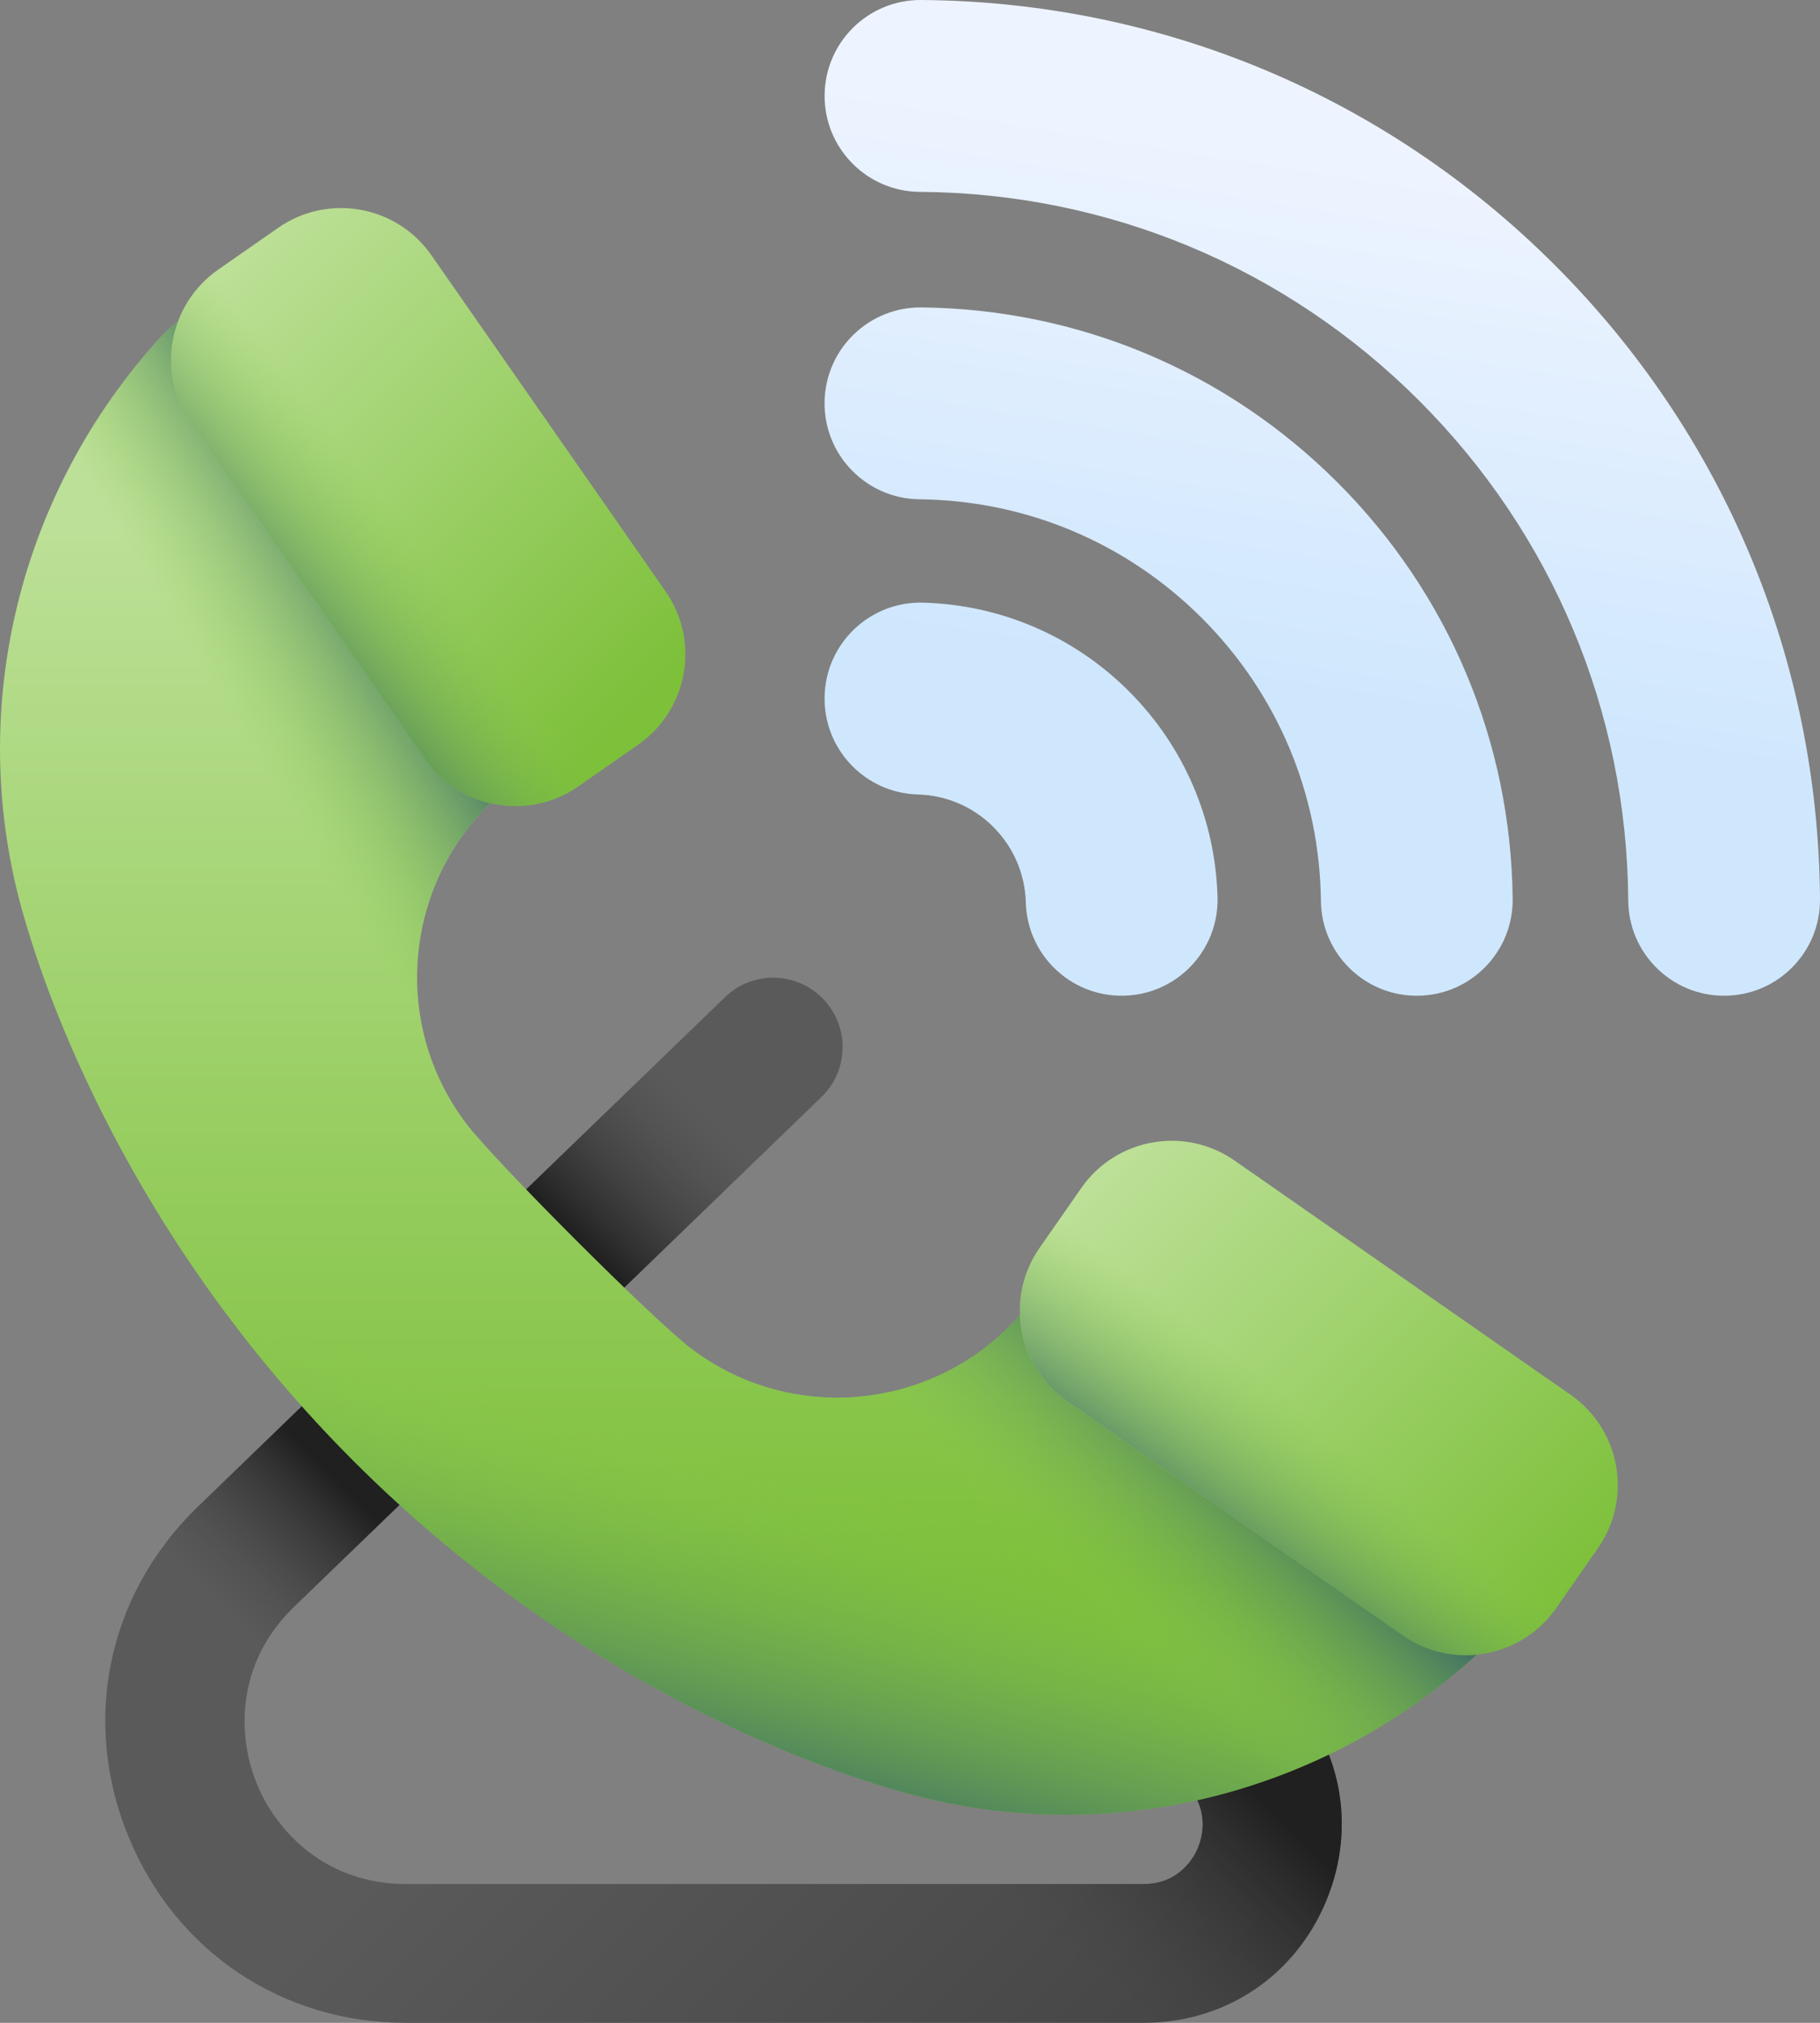 <svg width="36" height="40" viewBox="0 0 36 40" fill="none" xmlns="http://www.w3.org/2000/svg">
<rect x="0" y="0" width="36" height="40" fill="#808080" stroke="none"/>
<path d="M22.621 40H8.031C5.585 40 3.485 38.596 2.549 36.337C1.613 34.078 2.106 31.6 3.835 29.871C3.841 29.865 3.846 29.86 3.852 29.854L14.34 19.719C14.885 19.192 15.754 19.207 16.281 19.752C16.808 20.297 16.793 21.166 16.248 21.693L5.769 31.819C4.666 32.929 4.692 34.337 5.085 35.286C5.479 36.238 6.46 37.255 8.031 37.255H22.621C23.343 37.255 23.627 36.705 23.697 36.536C23.767 36.368 23.955 35.778 23.444 35.268L22.167 33.99C21.631 33.454 21.631 32.585 22.167 32.049C22.703 31.513 23.572 31.513 24.108 32.049L25.385 33.327C26.525 34.466 26.849 36.098 26.233 37.587C25.616 39.075 24.232 40 22.621 40Z" fill="url(#paint0_linear)"/>
<path d="M24.108 32.049C23.572 31.513 22.703 31.513 22.167 32.049C21.631 32.585 21.631 33.454 22.167 33.99L23.444 35.268C23.955 35.778 23.767 36.368 23.697 36.536C23.627 36.705 23.343 37.255 22.621 37.255H18.745V40H22.621C24.232 40 25.616 39.075 26.233 37.587C26.849 36.098 26.525 34.466 25.385 33.327L24.108 32.049Z" fill="url(#paint1_linear)"/>
<path d="M9.517 24.38L11.458 26.321L16.248 21.693C16.793 21.166 16.808 20.297 16.281 19.752C15.754 19.207 14.885 19.192 14.34 19.719L9.517 24.38Z" fill="url(#paint2_linear)"/>
<path d="M5.294 35.725L5.303 35.717C5.217 35.574 5.144 35.43 5.085 35.287C4.692 34.337 4.666 32.929 5.769 31.819L10.242 27.497L8.301 25.555L3.852 29.854C3.846 29.86 3.841 29.865 3.835 29.871C3.03 30.676 2.494 31.643 2.244 32.675L5.294 35.725Z" fill="url(#paint3_linear)"/>
<path d="M23.767 25.218C22.694 24.445 21.199 24.67 20.401 25.725C18.801 27.842 15.786 28.267 13.67 26.665C12.928 26.103 9.783 22.958 9.222 22.216C7.62 20.101 8.044 17.085 10.161 15.485C11.216 14.687 11.442 13.192 10.669 12.119L6.923 6.917C6.013 5.653 4.167 5.557 3.129 6.718C3.106 6.744 3.083 6.771 3.06 6.796C0.32 9.877 -0.678 14.145 0.467 18.105C0.863 19.476 1.409 20.788 2.015 21.997C4.588 27.123 8.763 31.298 13.889 33.871C15.098 34.477 16.41 35.023 17.781 35.419C21.742 36.565 26.009 35.566 29.09 32.826C29.116 32.803 29.142 32.78 29.168 32.757C30.329 31.719 30.233 29.873 28.969 28.963L23.767 25.218Z" fill="url(#paint4_linear)"/>
<path d="M20.401 25.725C18.801 27.842 15.786 28.267 13.67 26.665C13.453 26.5 13.03 26.114 12.526 25.632H4.22C6.722 29.099 10.037 31.937 13.889 33.871C15.098 34.477 16.41 35.023 17.781 35.419C21.742 36.564 26.009 35.566 29.09 32.826C29.116 32.803 29.142 32.78 29.168 32.757C30.329 31.719 30.233 29.873 28.969 28.963L24.343 25.632H20.475C20.45 25.663 20.425 25.694 20.401 25.725Z" fill="url(#paint5_linear)"/>
<path d="M28.969 28.963L23.768 25.218C22.694 24.445 21.199 24.67 20.401 25.726C19.354 27.11 17.702 27.77 16.092 27.613L24.001 35.522C25.86 35.053 27.612 34.141 29.09 32.827C29.116 32.803 29.142 32.78 29.168 32.757C30.329 31.719 30.233 29.873 28.969 28.963Z" fill="url(#paint6_linear)"/>
<path d="M8.273 19.794C8.116 18.184 8.776 16.532 10.161 15.485C11.216 14.687 11.442 13.192 10.669 12.119L6.923 6.917C6.013 5.653 4.167 5.557 3.129 6.718C3.106 6.744 3.083 6.771 3.06 6.796C1.745 8.275 0.833 10.026 0.365 11.886L8.273 19.794Z" fill="url(#paint7_linear)"/>
<path d="M12.624 14.725L11.439 15.55C10.452 16.238 9.095 15.995 8.408 15.009L3.776 8.362C3.088 7.375 3.331 6.018 4.317 5.331L5.502 4.505C6.489 3.818 7.846 4.06 8.533 5.047L13.165 11.694C13.853 12.68 13.61 14.037 12.624 14.725Z" fill="url(#paint8_linear)"/>
<path d="M4.971 4.875L4.317 5.331C3.331 6.018 3.088 7.375 3.776 8.362L8.408 15.009C9.095 15.995 10.452 16.238 11.439 15.55L11.994 15.163L4.971 4.875Z" fill="url(#paint9_linear)"/>
<path d="M21.389 23.491L20.564 24.675C19.876 25.662 20.119 27.019 21.105 27.706L27.752 32.339C28.739 33.026 30.096 32.783 30.783 31.797L31.609 30.612C32.296 29.626 32.054 28.268 31.067 27.581L24.42 22.949C23.434 22.262 22.077 22.504 21.389 23.491Z" fill="url(#paint10_linear)"/>
<path d="M30.783 31.797L31.46 30.825L21.1 23.905L20.564 24.675C19.876 25.662 20.119 27.019 21.105 27.706L27.752 32.338C28.739 33.026 30.096 32.783 30.783 31.797Z" fill="url(#paint11_linear)"/>
<path d="M32.762 19.134C32.422 18.794 32.21 18.325 32.207 17.806C32.181 14.074 30.713 10.566 28.074 7.926C25.435 5.287 21.926 3.819 18.194 3.794C17.147 3.787 16.303 2.931 16.311 1.884C16.318 0.836 17.173 -0.007 18.22 4.49683e-05C22.956 0.033 27.408 1.895 30.757 5.244C34.106 8.593 35.968 13.045 36 17.78C36.008 18.828 35.164 19.683 34.117 19.69C33.588 19.694 33.109 19.481 32.762 19.134Z" fill="url(#paint12_linear)"/>
<path d="M16.866 9.317C16.517 8.969 16.304 8.486 16.31 7.955C16.322 6.907 17.18 6.068 18.228 6.079C21.336 6.113 24.259 7.343 26.458 9.542C28.657 11.741 29.887 14.664 29.921 17.773C29.933 18.82 29.093 19.679 28.045 19.69C26.997 19.701 26.139 18.861 26.128 17.814C26.104 15.703 25.269 13.718 23.776 12.225C22.282 10.731 20.297 9.896 18.186 9.873C17.67 9.867 17.204 9.656 16.866 9.317Z" fill="url(#paint13_linear)"/>
<path d="M20.845 19.134C20.514 18.803 20.304 18.35 20.291 17.845C20.275 17.281 20.047 16.751 19.648 16.352C19.249 15.953 18.719 15.725 18.155 15.71C17.108 15.681 16.282 14.809 16.311 13.762C16.339 12.715 17.211 11.889 18.258 11.917C19.796 11.959 21.242 12.581 22.331 13.67C23.419 14.758 24.041 16.204 24.083 17.742C24.111 18.789 23.285 19.661 22.238 19.689C21.696 19.704 21.201 19.49 20.845 19.134Z" fill="url(#paint14_linear)"/>
<defs>
<linearGradient id="paint0_linear" x1="12.716" y1="31.676" x2="22.158" y2="41.117" gradientUnits="userSpaceOnUse">
<stop stop-color="#5A5A5A"/>
<stop offset="1" stop-color="#464646"/>
</linearGradient>
<linearGradient id="paint1_linear" x1="20.755" y1="38.48" x2="24.327" y2="34.908" gradientUnits="userSpaceOnUse">
<stop stop-color="#464646" stop-opacity="0"/>
<stop offset="1" stop-color="#202020"/>
</linearGradient>
<linearGradient id="paint2_linear" x1="13.901" y1="22.018" x2="11.415" y2="24.504" gradientUnits="userSpaceOnUse">
<stop stop-color="#464646" stop-opacity="0"/>
<stop offset="1" stop-color="#202020"/>
</linearGradient>
<linearGradient id="paint3_linear" x1="4.976" y1="32.387" x2="7.371" y2="29.991" gradientUnits="userSpaceOnUse">
<stop stop-color="#464646" stop-opacity="0"/>
<stop offset="1" stop-color="#202020"/>
</linearGradient>
<linearGradient id="paint4_linear" x1="14.991" y1="10.356" x2="14.991" y2="31.301" gradientUnits="userSpaceOnUse">
<stop stop-color="#BCE097"/>
<stop offset="1" stop-color="#7DC03A"/>
</linearGradient>
<linearGradient id="paint5_linear" x1="16.838" y1="29.405" x2="15.086" y2="35.757" gradientUnits="userSpaceOnUse">
<stop stop-color="#8CC951" stop-opacity="0"/>
<stop offset="1" stop-color="#3E6E66"/>
</linearGradient>
<linearGradient id="paint6_linear" x1="21.256" y1="31.631" x2="24.544" y2="28.184" gradientUnits="userSpaceOnUse">
<stop stop-color="#8CC951" stop-opacity="0"/>
<stop offset="1" stop-color="#3E6E66"/>
</linearGradient>
<linearGradient id="paint7_linear" x1="4.453" y1="13.956" x2="7.96" y2="11.816" gradientUnits="userSpaceOnUse">
<stop stop-color="#8CC951" stop-opacity="0"/>
<stop offset="1" stop-color="#3E6E66"/>
</linearGradient>
<linearGradient id="paint8_linear" x1="4.071" y1="5.628" x2="12.529" y2="14.086" gradientUnits="userSpaceOnUse">
<stop stop-color="#BCE097"/>
<stop offset="1" stop-color="#7DC03A"/>
</linearGradient>
<linearGradient id="paint9_linear" x1="8.011" y1="10.358" x2="5.006" y2="12.695" gradientUnits="userSpaceOnUse">
<stop stop-color="#8CC951" stop-opacity="0"/>
<stop offset="1" stop-color="#3E6E66"/>
</linearGradient>
<linearGradient id="paint10_linear" x1="21.748" y1="23.306" x2="30.548" y2="32.105" gradientUnits="userSpaceOnUse">
<stop stop-color="#BCE097"/>
<stop offset="1" stop-color="#7DC03A"/>
</linearGradient>
<linearGradient id="paint11_linear" x1="25.925" y1="27.875" x2="23.666" y2="30.831" gradientUnits="userSpaceOnUse">
<stop stop-color="#8CC951" stop-opacity="0"/>
<stop offset="1" stop-color="#3E6E66"/>
</linearGradient>
<linearGradient id="paint12_linear" x1="27.235" y1="3.095" x2="25.546" y2="13.636" gradientUnits="userSpaceOnUse">
<stop stop-color="#EEF4FF"/>
<stop offset="1" stop-color="#CFE7FD"/>
</linearGradient>
<linearGradient id="paint13_linear" x1="24.747" y1="2.696" x2="23.057" y2="13.237" gradientUnits="userSpaceOnUse">
<stop stop-color="#EEF4FF"/>
<stop offset="1" stop-color="#CFE7FD"/>
</linearGradient>
<linearGradient id="paint14_linear" x1="22.358" y1="2.314" x2="20.668" y2="12.854" gradientUnits="userSpaceOnUse">
<stop stop-color="#EEF4FF"/>
<stop offset="1" stop-color="#CFE7FD"/>
</linearGradient>
</defs>
</svg>
